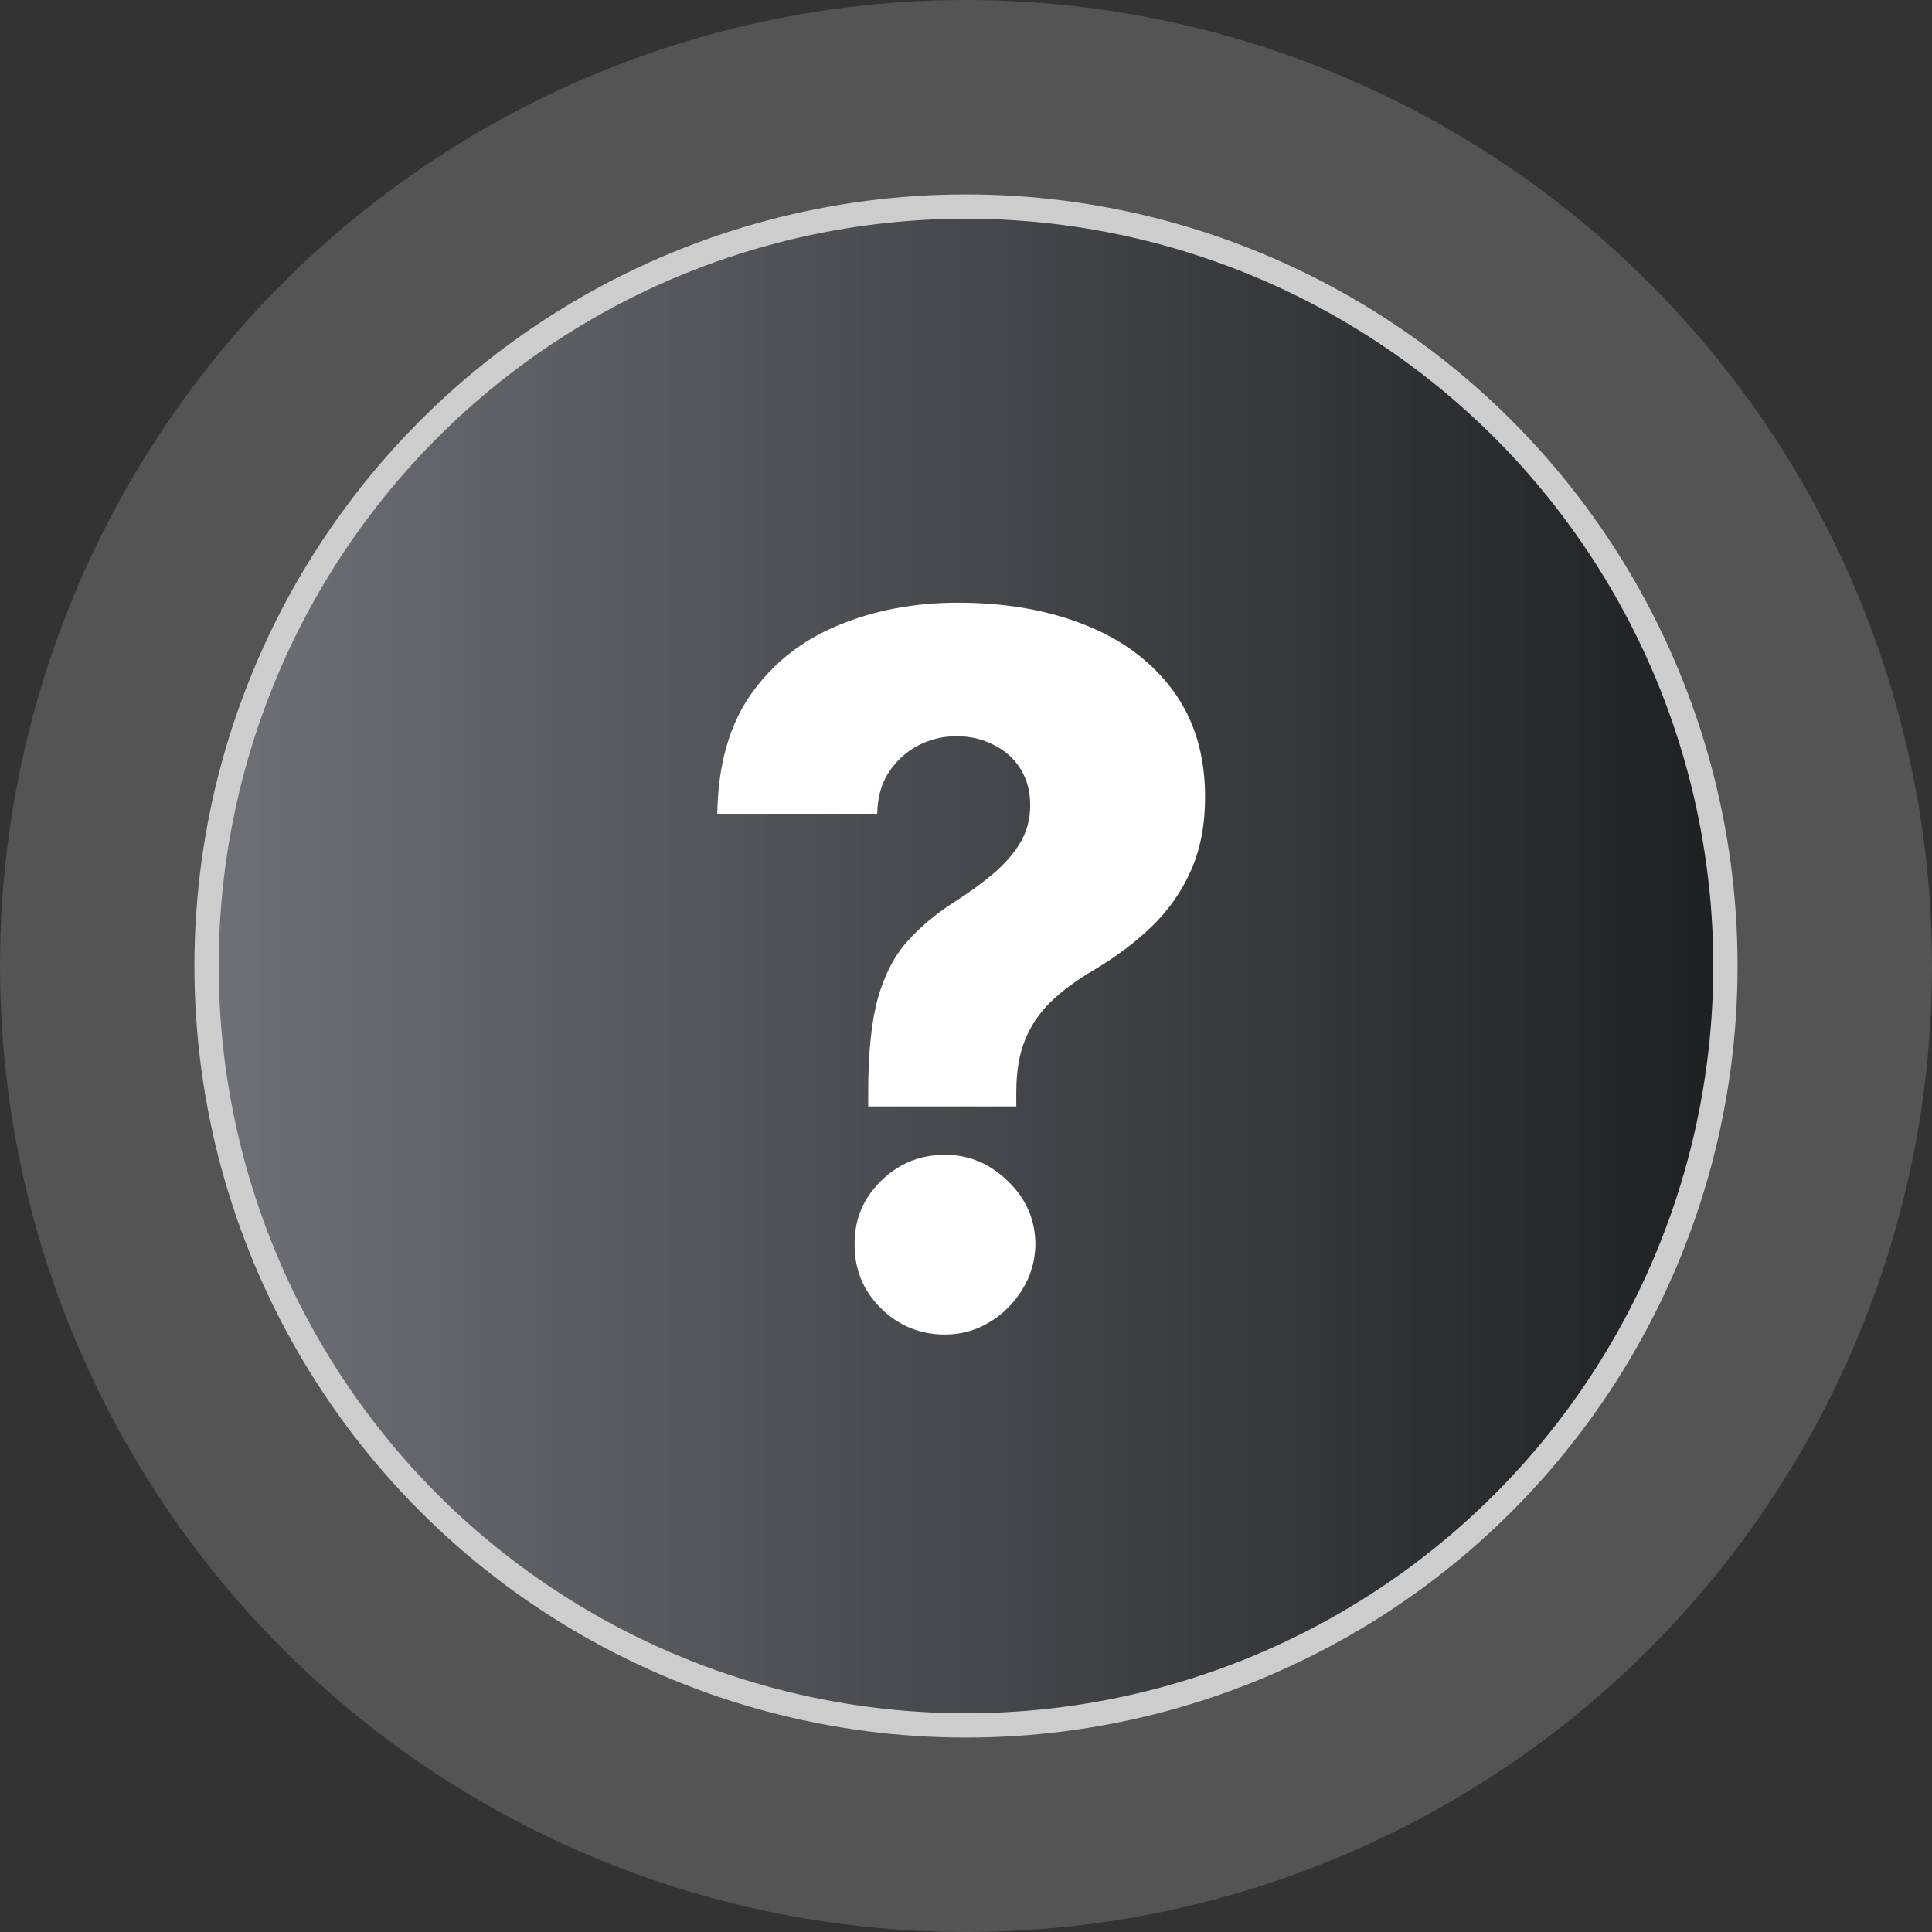 <svg width="159" height="159" viewBox="0 0 159 159" fill="none" xmlns="http://www.w3.org/2000/svg">
<rect x="0" y="0" width="159" height="159" fill="#333333" stroke="none"/>
<circle cx="79.5" cy="79.5" r="79.5" fill="#D9D9D9" fill-opacity="0.2"/>
<circle cx="79.5" cy="79.5" r="62.5" fill="url(#paint0_linear_1073_341)" stroke="#CDCDCD" stroke-width="2"/>
<path d="M71.451 91.06V89.887C71.451 86.644 71.718 84.06 72.252 82.133C72.805 80.207 73.606 78.662 74.655 77.498C75.704 76.316 76.982 75.238 78.489 74.265C79.691 73.502 80.759 72.73 81.694 71.947C82.647 71.146 83.401 70.288 83.954 69.372C84.507 68.457 84.784 67.417 84.784 66.254C84.784 65.128 84.517 64.136 83.983 63.278C83.448 62.42 82.714 61.762 81.779 61.304C80.864 60.827 79.843 60.589 78.718 60.589C77.593 60.589 76.534 60.846 75.542 61.361C74.569 61.876 73.768 62.61 73.139 63.564C72.528 64.499 72.213 65.634 72.194 66.969H59.033C59.09 62.963 60.015 59.682 61.808 57.126C63.62 54.57 66.014 52.682 68.99 51.461C71.966 50.221 75.246 49.602 78.832 49.602C82.762 49.602 86.252 50.212 89.304 51.433C92.375 52.653 94.788 54.456 96.543 56.84C98.298 59.225 99.175 62.143 99.175 65.596C99.175 67.865 98.794 69.868 98.031 71.604C97.268 73.34 96.2 74.875 94.826 76.211C93.472 77.527 91.879 78.728 90.048 79.816C88.618 80.655 87.425 81.532 86.472 82.448C85.537 83.364 84.831 84.413 84.355 85.595C83.878 86.759 83.639 88.189 83.639 89.887V91.06H71.451ZM77.774 109.83C75.714 109.83 73.949 109.105 72.481 107.655C71.031 106.206 70.316 104.451 70.335 102.391C70.316 100.369 71.031 98.642 72.481 97.212C73.949 95.762 75.714 95.037 77.774 95.037C79.738 95.037 81.465 95.762 82.953 97.212C84.44 98.642 85.194 100.369 85.213 102.391C85.194 103.764 84.831 105.013 84.126 106.139C83.439 107.264 82.533 108.161 81.407 108.828C80.301 109.496 79.09 109.83 77.774 109.83Z" fill="white"/>
<defs>
<linearGradient id="paint0_linear_1073_341" x1="16" y1="80" x2="143" y2="80" gradientUnits="userSpaceOnUse">
<stop stop-color="#707078"/>
<stop offset="1" stop-color="#1D2021"/>
</linearGradient>
</defs>
</svg>
